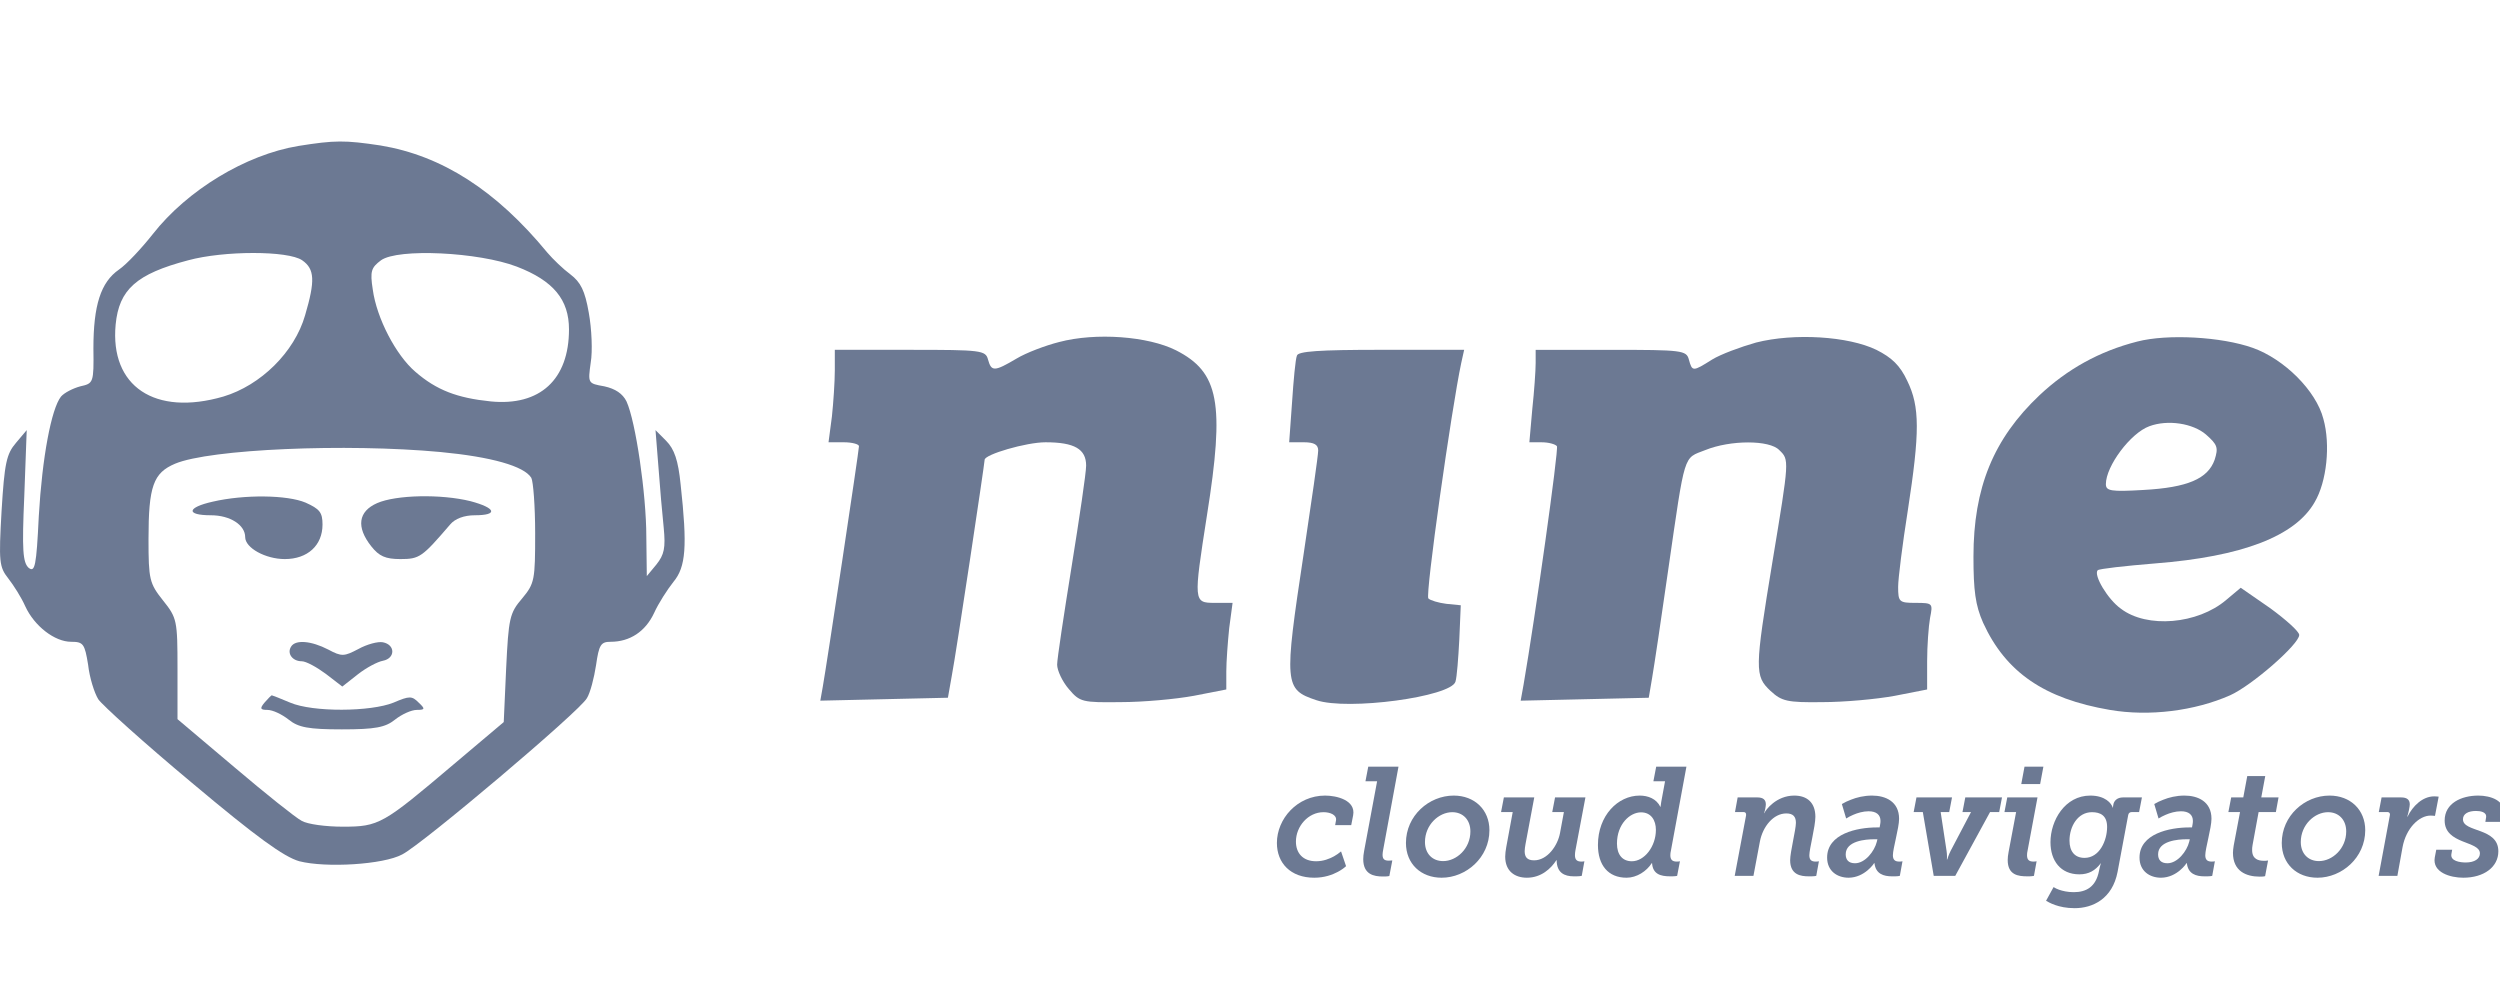 <svg width="159" height="64" viewBox="0 0 159 64" fill="none" xmlns="http://www.w3.org/2000/svg">
<g clip-path="url(#clip0_4616_12608)">
<path d="M18.974 9.283C15.623 9.84 11.904 12.099 9.722 14.884C9.015 15.781 8.062 16.803 7.57 17.143C6.402 17.948 5.941 19.433 5.941 22.157C5.971 24.354 5.941 24.385 5.111 24.57C4.65 24.694 4.096 24.973 3.881 25.22C3.266 25.994 2.682 29.089 2.467 32.833C2.313 36.021 2.221 36.423 1.822 36.114C1.453 35.773 1.391 34.999 1.545 31.533L1.699 27.356L1.022 28.16C0.408 28.872 0.285 29.46 0.1 32.493C-0.084 35.742 -0.053 36.052 0.531 36.794C0.869 37.228 1.361 38.001 1.606 38.558C2.19 39.827 3.482 40.818 4.527 40.818C5.295 40.818 5.387 40.941 5.603 42.272C5.695 43.108 6.002 44.067 6.248 44.469C6.494 44.841 9.168 47.255 12.211 49.792C16.3 53.227 18.052 54.496 19.035 54.775C20.726 55.208 24.384 54.991 25.583 54.341C26.905 53.66 36.895 45.212 37.325 44.407C37.541 44.067 37.786 43.108 37.909 42.303C38.094 41.003 38.217 40.818 38.832 40.818C40.061 40.818 41.045 40.168 41.598 38.992C41.875 38.373 42.459 37.475 42.828 37.011C43.627 36.052 43.719 34.752 43.289 30.822C43.135 29.274 42.889 28.562 42.367 28.036L41.69 27.356L41.875 29.677C41.967 30.945 42.121 32.709 42.213 33.576C42.336 34.845 42.244 35.278 41.752 35.897L41.137 36.64L41.106 34.133C41.106 31.441 40.43 26.799 39.846 25.53C39.6 25.035 39.139 24.725 38.432 24.57C37.387 24.385 37.387 24.385 37.571 23.054C37.694 22.342 37.633 20.919 37.448 19.897C37.202 18.474 36.926 17.948 36.28 17.453C35.819 17.112 35.174 16.493 34.805 16.06C31.546 12.099 28.104 9.901 24.2 9.252C21.925 8.911 21.31 8.911 18.974 9.283ZM19.22 16.555C20.019 17.112 20.05 17.855 19.404 20.052C18.728 22.404 16.576 24.508 14.21 25.22C9.845 26.489 6.986 24.57 7.355 20.64C7.57 18.412 8.676 17.422 11.966 16.555C14.24 15.936 18.328 15.936 19.22 16.555ZM32.868 16.957C35.204 17.855 36.188 19.062 36.188 20.95C36.188 24.137 34.344 25.839 31.208 25.53C29.087 25.313 27.765 24.818 26.413 23.642C25.183 22.59 23.954 20.238 23.708 18.412C23.523 17.236 23.616 17.019 24.23 16.555C25.306 15.781 30.44 16.029 32.868 16.957ZM28.011 28.748C31.27 29.058 33.329 29.646 33.79 30.388C33.913 30.605 34.036 32.183 34.036 33.916C34.036 36.887 34.005 37.104 33.206 38.063C32.407 38.992 32.346 39.332 32.192 42.489L32.038 45.924L28.811 48.647C24.353 52.423 24.108 52.577 21.802 52.577C20.726 52.577 19.558 52.423 19.189 52.206C18.82 52.02 16.884 50.473 14.916 48.802L11.289 45.738V42.55C11.289 39.456 11.258 39.301 10.367 38.187C9.506 37.104 9.445 36.856 9.445 34.288C9.445 30.915 9.752 30.079 11.136 29.491C13.349 28.562 22.017 28.191 28.011 28.748Z" fill="#6C7993"/>
<path d="M13.534 31.905C11.874 32.276 11.813 32.771 13.411 32.771C14.641 32.771 15.594 33.39 15.594 34.164C15.594 34.845 16.885 35.557 18.114 35.557C19.559 35.557 20.512 34.69 20.512 33.359C20.512 32.586 20.328 32.369 19.436 31.967C18.268 31.472 15.532 31.441 13.534 31.905Z" fill="#6C7993"/>
<path d="M23.987 31.998C22.788 32.524 22.635 33.514 23.618 34.752C24.11 35.371 24.51 35.557 25.463 35.557C26.692 35.557 26.846 35.433 28.629 33.359C28.936 32.988 29.52 32.771 30.197 32.771C31.703 32.771 31.549 32.307 29.92 31.874C28.045 31.41 25.186 31.472 23.987 31.998Z" fill="#6C7993"/>
<path d="M18.512 41.127C18.235 41.561 18.604 42.056 19.188 42.056C19.465 42.056 20.141 42.427 20.725 42.86L21.77 43.665L22.754 42.891C23.307 42.458 24.014 42.087 24.352 42.025C25.151 41.87 25.151 41.004 24.352 40.849C24.045 40.787 23.338 40.973 22.784 41.282C21.893 41.746 21.739 41.777 20.879 41.313C19.803 40.756 18.788 40.663 18.512 41.127Z" fill="#6C7993"/>
<path d="M16.823 44.686C16.515 45.057 16.546 45.15 17.007 45.15C17.345 45.15 17.929 45.428 18.36 45.769C18.974 46.264 19.62 46.388 21.741 46.388C23.862 46.388 24.508 46.264 25.122 45.769C25.553 45.428 26.167 45.15 26.506 45.15C27.028 45.15 27.059 45.088 26.628 44.686C26.198 44.252 26.044 44.252 25.03 44.686C23.585 45.274 19.897 45.305 18.452 44.686C17.868 44.438 17.315 44.221 17.284 44.221C17.253 44.221 17.038 44.438 16.823 44.686Z" fill="#6C7993"/>
<path d="M67.357 21.754C66.496 21.971 65.267 22.435 64.652 22.806C63.238 23.642 63.053 23.642 62.838 22.868C62.685 22.28 62.408 22.249 57.889 22.249H53.094V23.549C53.094 24.292 53.002 25.622 52.91 26.489L52.694 28.129H53.678C54.201 28.129 54.631 28.253 54.631 28.377C54.631 28.655 52.572 42.334 52.326 43.695L52.172 44.562L56.229 44.469L60.287 44.376L60.533 42.984C60.81 41.56 62.623 29.46 62.623 29.243C62.623 28.903 65.267 28.129 66.496 28.129C68.341 28.129 69.078 28.562 69.078 29.614C69.078 30.079 68.648 32.957 68.156 36.021C67.664 39.084 67.234 41.901 67.234 42.272C67.234 42.643 67.572 43.355 67.972 43.819C68.679 44.655 68.832 44.686 71.292 44.655C72.675 44.655 74.765 44.469 75.933 44.252L77.993 43.85V42.705C77.993 42.086 78.085 40.848 78.177 39.951L78.392 38.342H77.255C75.903 38.342 75.903 38.28 76.763 32.771C77.901 25.622 77.532 23.673 74.796 22.28C73.013 21.383 69.693 21.135 67.357 21.754Z" fill="#6C7993"/>
<path d="M111.685 21.786C110.701 22.065 109.441 22.529 108.888 22.869C107.658 23.643 107.627 23.643 107.412 22.869C107.258 22.281 106.982 22.25 102.463 22.25H97.668V23.086C97.668 23.581 97.576 24.881 97.453 26.026L97.268 28.13H98.067C98.498 28.13 98.928 28.254 99.02 28.378C99.143 28.564 97.637 39.271 96.899 43.542L96.715 44.563L100.803 44.47L104.861 44.377L105.076 43.109C105.199 42.397 105.66 39.333 106.09 36.3C107.197 28.656 107.043 29.183 108.457 28.625C110.056 27.976 112.546 27.976 113.16 28.625C113.806 29.244 113.806 29.213 112.73 35.712C111.593 42.614 111.593 42.985 112.607 43.944C113.314 44.594 113.652 44.687 115.896 44.656C117.279 44.656 119.339 44.47 120.507 44.254L122.566 43.851V42.056C122.566 41.066 122.659 39.828 122.751 39.302C122.935 38.374 122.935 38.343 121.829 38.343C120.784 38.343 120.722 38.281 120.722 37.322C120.722 36.795 120.999 34.598 121.337 32.463C122.105 27.48 122.105 25.871 121.306 24.231C120.845 23.241 120.323 22.745 119.339 22.25C117.556 21.384 114.113 21.167 111.685 21.786Z" fill="#6C7993"/>
<path d="M135.932 21.723C133.504 22.341 131.475 23.486 129.723 25.127C126.772 27.912 125.512 31.038 125.512 35.401C125.512 37.567 125.635 38.496 126.127 39.61C127.571 42.766 130.03 44.438 134.18 45.149C136.701 45.583 139.59 45.211 141.834 44.221C143.217 43.602 146.23 40.971 146.23 40.383C146.23 40.167 145.4 39.424 144.386 38.681L142.51 37.382L141.588 38.155C139.775 39.703 136.547 39.981 134.887 38.712C134.057 38.124 133.135 36.577 133.412 36.268C133.504 36.175 135.164 35.989 137.07 35.834C142.603 35.401 145.984 34.101 147.214 31.935C147.982 30.635 148.228 28.283 147.767 26.643C147.306 24.848 145.277 22.837 143.279 22.125C141.281 21.413 137.838 21.227 135.932 21.723ZM140.297 27.633C141.035 28.283 141.096 28.469 140.851 29.243C140.42 30.45 139.129 31.007 136.332 31.161C134.242 31.285 133.934 31.223 133.934 30.79C133.934 29.645 135.502 27.541 136.701 27.107C137.869 26.674 139.467 26.922 140.297 27.633Z" fill="#6C7993"/>
<path d="M82.484 22.62C82.392 22.836 82.269 24.167 82.177 25.559L81.992 28.128H82.914C83.591 28.128 83.837 28.283 83.837 28.654C83.837 28.964 83.406 31.935 82.914 35.215C81.654 43.54 81.685 43.849 83.714 44.53C85.712 45.211 92.29 44.313 92.567 43.354C92.659 43.075 92.751 41.838 92.812 40.662L92.905 38.495L91.982 38.403C91.491 38.341 90.968 38.186 90.845 38.062C90.63 37.876 92.321 25.962 92.935 23.084L93.12 22.248H87.833C83.898 22.248 82.546 22.341 82.484 22.62Z" fill="#6C7993"/>
<path d="M81.211 53.612C81.211 54.894 82.083 55.823 83.584 55.823C84.231 55.823 84.738 55.637 85.085 55.451C85.291 55.343 85.469 55.216 85.61 55.089L85.291 54.15C85.15 54.267 85 54.375 84.841 54.463C84.55 54.62 84.166 54.776 83.706 54.776C82.843 54.776 82.421 54.238 82.421 53.524C82.421 52.555 83.2 51.655 84.175 51.655C84.606 51.655 85.019 51.831 84.972 52.164L84.916 52.477H85.938L86.06 51.851C86.239 50.892 85.01 50.599 84.278 50.599C82.505 50.599 81.211 52.076 81.211 53.612Z" fill="#6C7993"/>
<path d="M86.702 54.639C86.702 55.617 87.377 55.745 87.95 55.745C88.062 55.745 88.165 55.745 88.24 55.735L88.362 55.715L88.55 54.727H88.494C88.456 54.727 88.4 54.737 88.334 54.737C88.081 54.737 87.931 54.669 87.931 54.365C87.931 54.267 87.95 54.15 87.978 54.003L88.944 48.76H87.021L86.843 49.689H87.584L86.758 54.121C86.721 54.316 86.702 54.492 86.702 54.639Z" fill="#6C7993"/>
<path d="M89.418 53.612C89.418 54.942 90.375 55.823 91.688 55.823C93.236 55.823 94.727 54.551 94.727 52.8C94.727 51.499 93.78 50.599 92.457 50.599C90.882 50.599 89.418 51.88 89.418 53.612ZM90.628 53.553C90.628 52.458 91.51 51.655 92.364 51.655C93.039 51.655 93.517 52.135 93.517 52.878C93.517 53.974 92.635 54.766 91.782 54.766C91.107 54.766 90.628 54.297 90.628 53.553Z" fill="#6C7993"/>
<path d="M95.731 54.483C95.731 55.422 96.359 55.823 97.11 55.823C98.019 55.823 98.639 55.246 98.986 54.708H99.004C99.004 55.51 99.501 55.735 100.092 55.735C100.243 55.735 100.355 55.735 100.458 55.725L100.599 55.705L100.768 54.776C100.758 54.776 100.74 54.776 100.711 54.786C100.683 54.796 100.636 54.796 100.571 54.796C100.318 54.796 100.167 54.698 100.167 54.395C100.167 54.287 100.177 54.189 100.196 54.091L100.833 50.716H98.901L98.723 51.646H99.464L99.22 52.966C99.07 53.798 98.404 54.717 97.569 54.717C97.128 54.717 96.969 54.512 96.969 54.13C96.969 54.003 96.997 53.837 97.025 53.671L97.579 50.716H95.646L95.468 51.646H96.209L95.796 53.886C95.759 54.111 95.731 54.297 95.731 54.483Z" fill="#6C7993"/>
<path d="M101.629 53.739C101.629 55.021 102.276 55.823 103.449 55.823C104.096 55.823 104.724 55.412 105.053 54.894H105.071C105.118 55.588 105.597 55.735 106.225 55.735C106.347 55.735 106.45 55.735 106.535 55.725L106.666 55.705L106.844 54.776C106.835 54.776 106.816 54.776 106.788 54.786C106.75 54.796 106.703 54.796 106.638 54.796C106.384 54.796 106.234 54.698 106.234 54.395C106.234 54.306 106.244 54.199 106.272 54.091L107.257 48.76H105.334L105.156 49.689H105.897L105.653 51.01L105.625 51.215C105.615 51.245 105.615 51.284 105.615 51.313H105.597C105.343 50.794 104.809 50.599 104.283 50.599C102.895 50.599 101.629 51.871 101.629 53.739ZM102.839 53.651C102.839 52.409 103.664 51.665 104.368 51.665C105.015 51.665 105.315 52.174 105.315 52.78C105.315 53.837 104.584 54.776 103.786 54.776C103.186 54.776 102.839 54.355 102.839 53.651Z" fill="#6C7993"/>
<path d="M110.327 55.705H111.519L111.931 53.514C112.11 52.575 112.785 51.734 113.61 51.734C114.051 51.734 114.22 51.949 114.22 52.33C114.22 52.771 113.854 54.189 113.854 54.708C113.854 55.647 114.539 55.735 115.036 55.735C115.186 55.735 115.308 55.735 115.392 55.725C115.439 55.715 115.486 55.715 115.514 55.705L115.683 54.776C115.674 54.776 115.655 54.776 115.627 54.786C115.589 54.796 115.543 54.796 115.477 54.796C115.224 54.796 115.074 54.708 115.074 54.395C115.074 53.993 115.458 52.565 115.458 51.949C115.458 51.049 114.933 50.599 114.117 50.599C112.963 50.599 112.288 51.519 112.213 51.714H112.194C112.26 51.558 112.307 51.264 112.307 51.157C112.307 50.873 112.147 50.716 111.772 50.716H110.515L110.346 51.646H110.881C111.012 51.646 111.068 51.714 111.05 51.861L110.327 55.705Z" fill="#6C7993"/>
<path d="M116.205 54.541C116.205 55.402 116.852 55.823 117.574 55.823C118.606 55.813 119.197 54.903 119.197 54.894H119.216C119.291 55.588 119.807 55.735 120.332 55.735C120.51 55.735 120.623 55.735 120.707 55.725C120.754 55.715 120.801 55.715 120.829 55.705L120.998 54.776C120.989 54.776 120.97 54.776 120.942 54.786C120.904 54.796 120.857 54.796 120.792 54.796C120.538 54.796 120.388 54.698 120.388 54.395C120.388 53.964 120.782 52.653 120.782 52.076C120.782 50.971 119.91 50.599 119.066 50.599C118.54 50.599 118.081 50.716 117.715 50.863C117.509 50.941 117.321 51.029 117.143 51.137L117.415 52.056C117.556 51.968 117.706 51.89 117.865 51.822C118.137 51.704 118.494 51.597 118.841 51.597C119.338 51.597 119.6 51.822 119.6 52.213C119.6 52.291 119.591 52.379 119.572 52.467L119.544 52.624H119.375C118.109 52.624 116.205 53.025 116.205 54.541ZM117.387 54.336C117.387 53.475 118.653 53.377 119.197 53.377H119.403L119.366 53.534C119.216 54.14 118.625 54.903 117.978 54.903C117.565 54.903 117.387 54.678 117.387 54.336Z" fill="#6C7993"/>
<path d="M122.985 55.705H124.354L126.568 51.646H127.149L127.327 50.716H124.992L124.814 51.646H125.358L124.063 54.111C123.998 54.238 123.941 54.375 123.904 54.483C123.876 54.551 123.857 54.61 123.848 54.659H123.819C123.829 54.61 123.829 54.551 123.829 54.483C123.829 54.355 123.819 54.238 123.801 54.111L123.426 51.646H123.97L124.148 50.716H121.887L121.709 51.646H122.291L122.985 55.705Z" fill="#6C7993"/>
<path d="M128.553 49.865H129.753L129.96 48.76H128.759L128.553 49.865ZM127.69 54.698C127.69 55.657 128.365 55.735 128.937 55.735C129.041 55.735 129.144 55.735 129.228 55.725L129.359 55.705L129.528 54.776C129.519 54.776 129.5 54.776 129.472 54.786C129.434 54.796 129.388 54.796 129.322 54.796C129.069 54.796 128.919 54.698 128.919 54.395C128.919 54.306 128.928 54.199 128.956 54.091L129.585 50.716H127.662L127.484 51.646H128.225L127.746 54.189C127.709 54.385 127.69 54.551 127.69 54.698Z" fill="#6C7993"/>
<path d="M130.129 57.29C130.288 57.378 130.888 57.76 131.948 57.76C133.102 57.76 134.35 57.163 134.678 55.451L135.353 51.841C135.372 51.714 135.456 51.646 135.597 51.646H136.047L136.226 50.716H135.025C134.64 50.716 134.443 50.941 134.406 51.186C134.396 51.254 134.387 51.284 134.387 51.313V51.362H134.368C134.293 51.098 133.899 50.599 132.943 50.599C131.329 50.599 130.41 52.184 130.41 53.563C130.41 54.737 131.048 55.608 132.249 55.608C132.849 55.608 133.262 55.363 133.609 54.903H133.618C133.609 54.942 133.59 54.981 133.58 55.03C133.552 55.109 133.534 55.226 133.496 55.392C133.299 56.41 132.68 56.742 131.892 56.742C131.489 56.742 131.179 56.664 130.954 56.586C130.823 56.537 130.71 56.488 130.607 56.419L130.129 57.29ZM131.62 53.465C131.62 52.546 132.155 51.655 133.046 51.655C133.58 51.655 134.012 51.861 134.012 52.594C134.012 53.455 133.534 54.561 132.577 54.561C131.939 54.561 131.62 54.13 131.62 53.465Z" fill="#6C7993"/>
<path d="M136.073 54.541C136.073 55.402 136.72 55.823 137.442 55.823C138.474 55.813 139.065 54.903 139.065 54.894H139.084C139.159 55.588 139.675 55.735 140.2 55.735C140.378 55.735 140.491 55.735 140.575 55.725C140.622 55.715 140.669 55.715 140.697 55.705L140.866 54.776C140.857 54.776 140.838 54.776 140.81 54.786C140.772 54.796 140.725 54.796 140.66 54.796C140.406 54.796 140.256 54.698 140.256 54.395C140.256 53.964 140.65 52.653 140.65 52.076C140.65 50.971 139.778 50.599 138.934 50.599C138.408 50.599 137.949 50.716 137.583 50.863C137.377 50.941 137.189 51.029 137.011 51.137L137.283 52.056C137.424 51.968 137.574 51.89 137.733 51.822C138.005 51.704 138.361 51.597 138.709 51.597C139.206 51.597 139.468 51.822 139.468 52.213C139.468 52.291 139.459 52.379 139.44 52.467L139.412 52.624H139.243C137.977 52.624 136.073 53.025 136.073 54.541ZM137.255 54.336C137.255 53.475 138.521 53.377 139.065 53.377H139.271L139.234 53.534C139.084 54.14 138.493 54.903 137.846 54.903C137.433 54.903 137.255 54.678 137.255 54.336Z" fill="#6C7993"/>
<path d="M142.016 54.238C142.016 55.402 142.851 55.754 143.714 55.754C143.798 55.754 143.883 55.754 143.948 55.745L144.061 55.725L144.249 54.727C144.22 54.727 144.202 54.727 144.174 54.737C144.127 54.747 144.061 54.747 143.986 54.747C143.648 54.747 143.236 54.649 143.236 54.072C143.236 53.993 143.236 53.856 143.264 53.739L143.648 51.646H144.746L144.915 50.716H143.817L144.07 49.356H142.926L142.673 50.716H141.904L141.725 51.646H142.466L142.063 53.778C142.035 53.964 142.016 54.111 142.016 54.238Z" fill="#6C7993"/>
<path d="M145.12 53.612C145.12 54.942 146.077 55.823 147.39 55.823C148.937 55.823 150.429 54.551 150.429 52.8C150.429 51.499 149.481 50.599 148.159 50.599C146.583 50.599 145.12 51.88 145.12 53.612ZM146.33 53.553C146.33 52.458 147.212 51.655 148.065 51.655C148.74 51.655 149.219 52.135 149.219 52.878C149.219 53.974 148.337 54.766 147.484 54.766C146.808 54.766 146.33 54.297 146.33 53.553Z" fill="#6C7993"/>
<path d="M151.281 55.705H152.473L152.801 53.886C153.026 52.663 153.861 51.871 154.583 51.871C154.733 51.871 154.836 51.89 154.865 51.89L155.099 50.667C155.062 50.667 154.958 50.648 154.818 50.648C154.077 50.648 153.448 51.264 153.12 51.939H153.101C153.176 51.714 153.261 51.303 153.261 51.157C153.261 50.863 153.082 50.716 152.717 50.716H151.469L151.291 51.646H151.825C151.985 51.646 152.022 51.753 151.994 51.861L151.281 55.705Z" fill="#6C7993"/>
<path d="M154.852 54.532C154.683 55.49 155.846 55.823 156.662 55.823C157.975 55.823 158.895 55.148 158.895 54.14C158.895 52.614 156.644 52.956 156.644 52.105C156.644 51.753 156.991 51.577 157.469 51.577C157.741 51.577 158.163 51.636 158.116 51.978L158.069 52.272H159.092L159.195 51.724C159.345 50.931 158.416 50.599 157.619 50.599C156.54 50.599 155.48 51.088 155.48 52.184C155.48 53.719 157.722 53.465 157.722 54.277C157.722 54.62 157.385 54.854 156.822 54.854C156.484 54.854 155.809 54.776 155.912 54.297L155.959 54.042H154.946L154.852 54.532Z" fill="#6C7993"/>
</g>
<defs>
<clipPath id="clip0_4616_12608">
<rect width="159" height="64" fill="white"/>
</clipPath>
</defs>
</svg>
